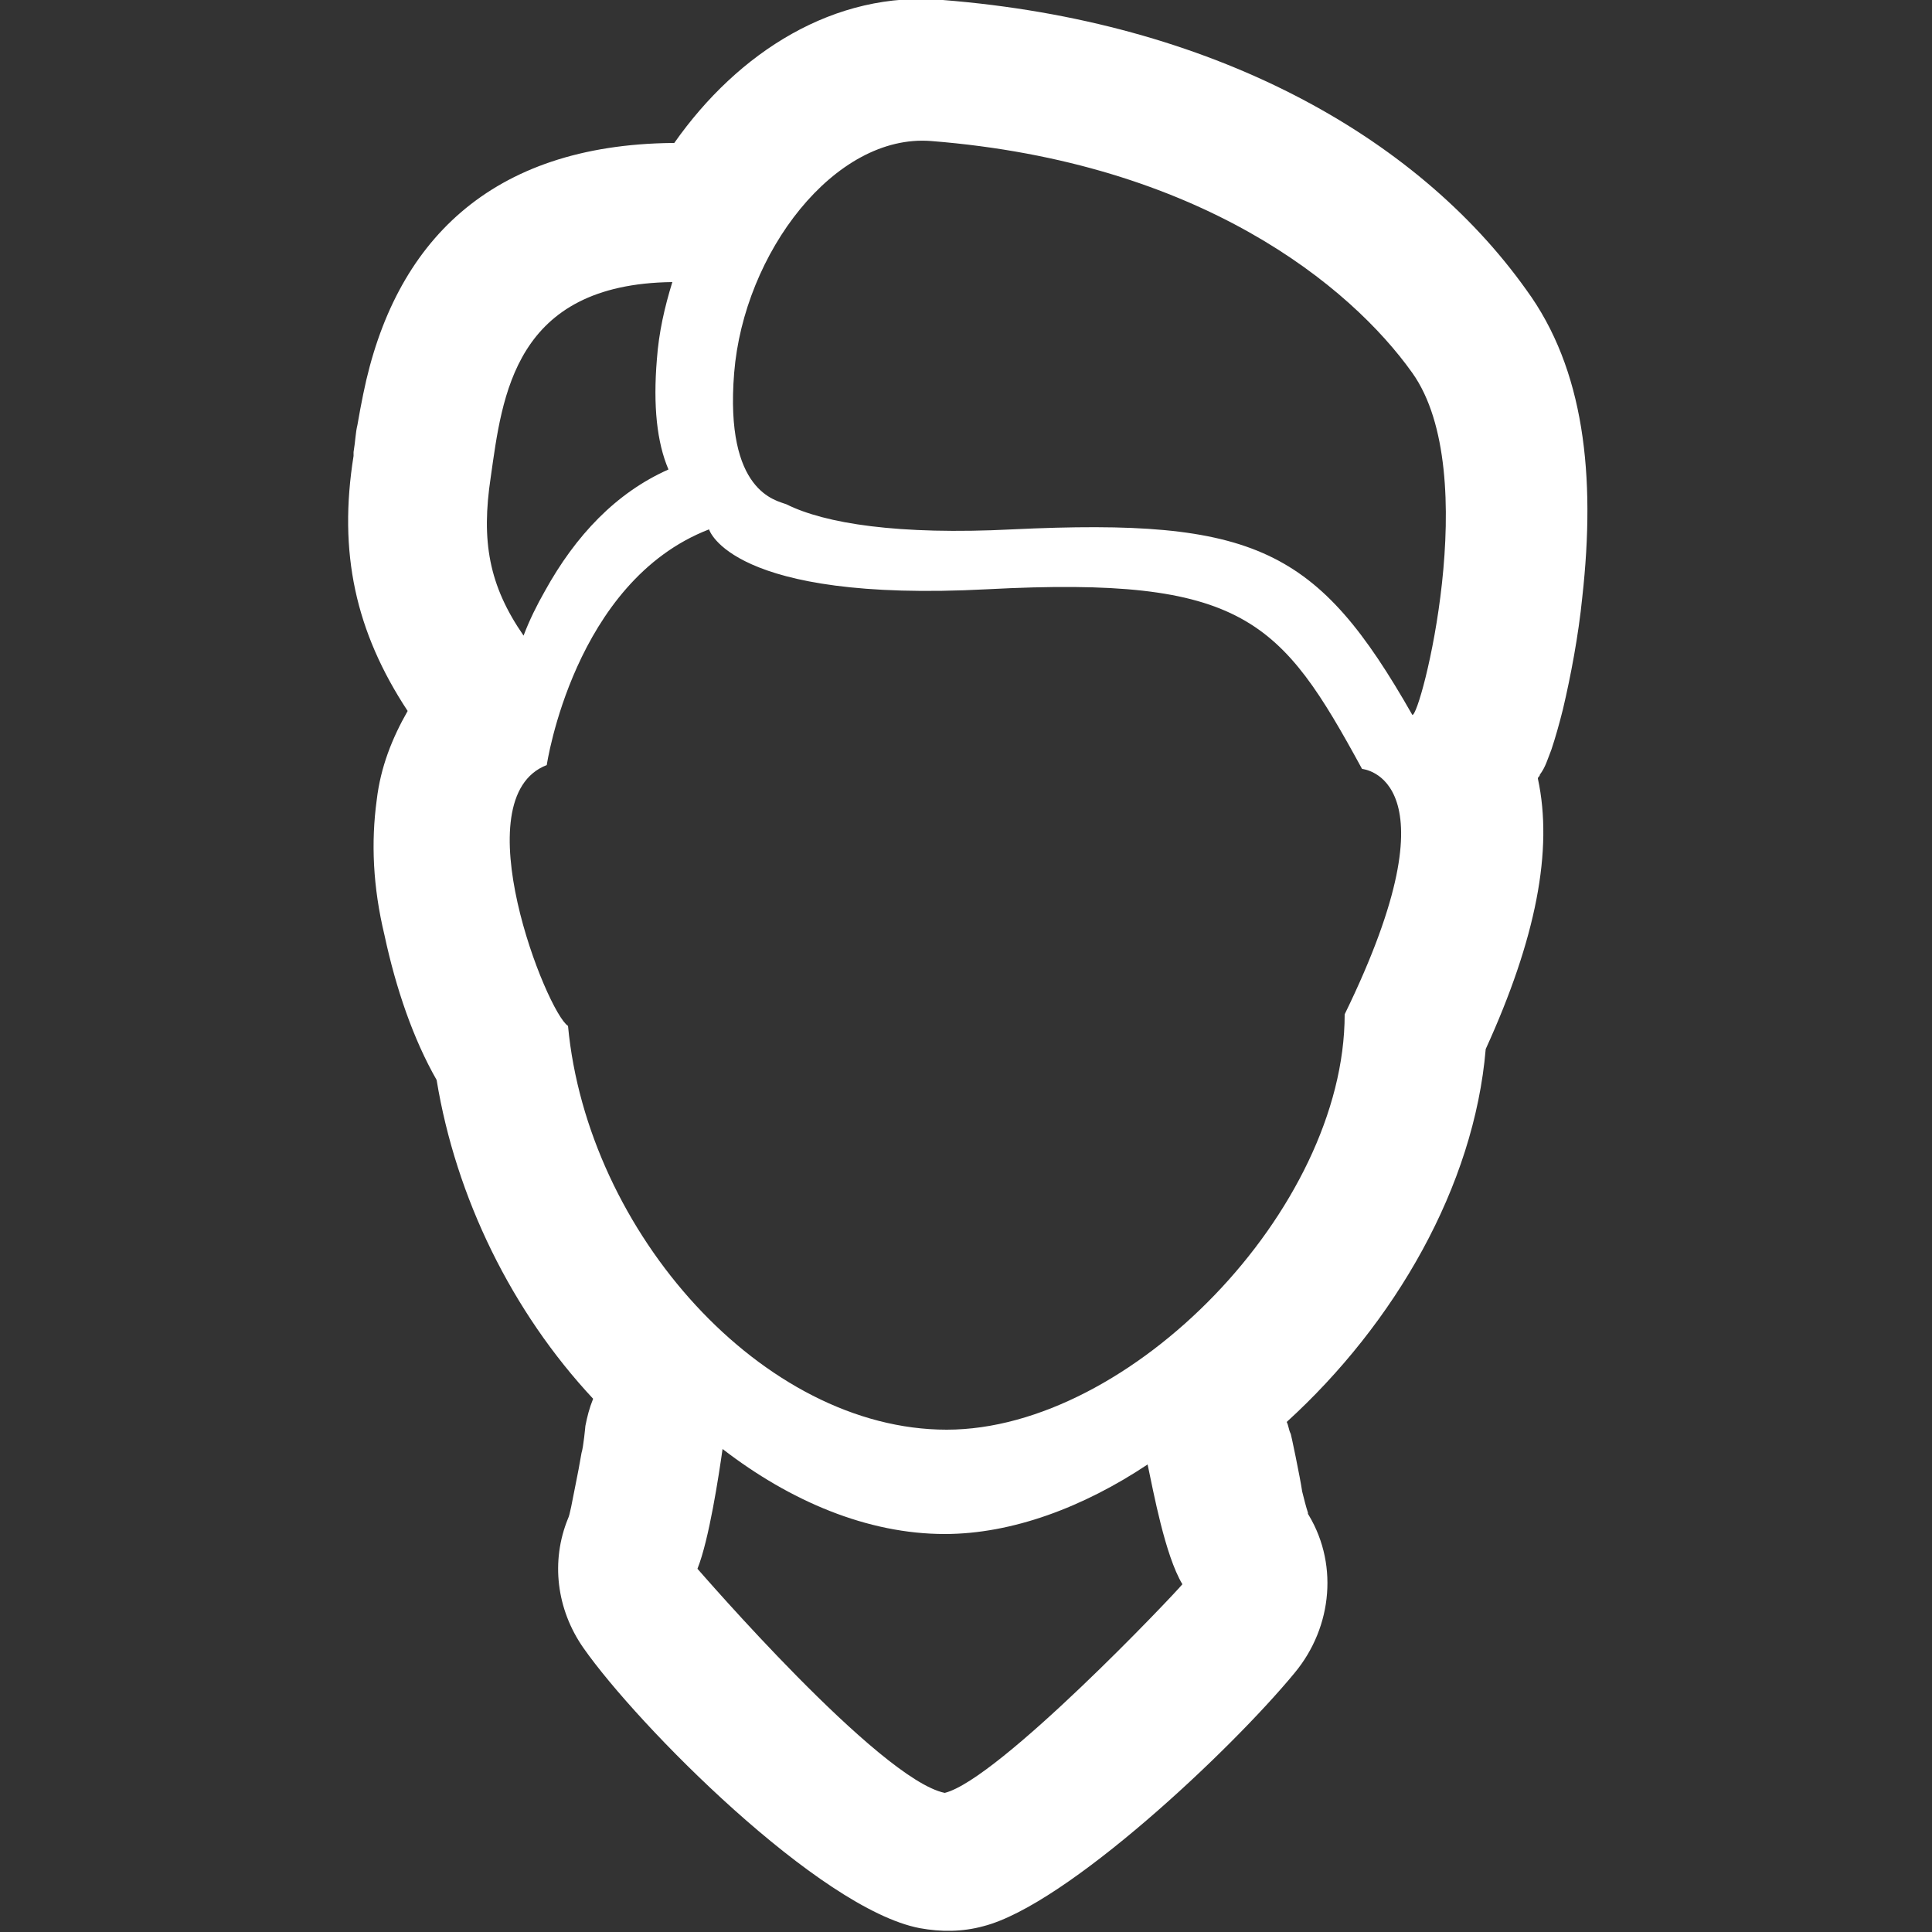 <?xml version="1.0" encoding="utf-8"?>
<!-- Generator: Adobe Illustrator 22.1.0, SVG Export Plug-In . SVG Version: 6.00 Build 0)  -->
<svg version="1.1" id="Layer_1" xmlns="http://www.w3.org/2000/svg" xmlns:xlink="http://www.w3.org/1999/xlink" x="0px" y="0px"
	 viewBox="0 0 100 100" style="enable-background:new 0 0 100 100;" xml:space="preserve">
<rect x="0" y="0" width="100" height="100" fill="#333333" stroke="none"/>
<style type="text/css">
	.st0{fill:#FFFFFF;}
</style>
<title>Profile 2.4</title>
<desc>Created with Sketch.</desc>
<g>
	<g>
		<path class="st0" d="M30.7,72.4c-4.2-4.5-7.1-10.4-8.1-16.5c-1.2-2.1-2.1-4.7-2.7-7.5c-0.6-2.5-0.7-4.8-0.4-7
			c0.2-1.7,0.8-3.2,1.6-4.6c-2.7-4.1-3.6-8.2-2.8-13.2c0-0.1,0-0.1,0-0.2c0.1-0.6,0.1-1,0.2-1.4c0.1-0.6,0.2-1.1,0.3-1.6
			c1.6-7.9,6.6-12.9,16-13c0,0,0.1,0,0.1,0c3.3-4.7,8.3-7.9,13.9-7.4c13.9,1.1,24.5,7,30.2,15c3,4.1,3.6,9.6,2.9,15.9
			c-0.2,2-0.6,4.1-1,5.8c-0.2,0.8-0.4,1.5-0.6,2.1c-0.2,0.5-0.3,0.9-0.6,1.3c0,0.1-0.1,0.1-0.1,0.2c0.8,3.7-0.1,8.3-2.7,14
			c-0.6,7.1-4.7,14.2-10.3,19.3c0.1,0.2,0.1,0.4,0.2,0.6c0-0.1,0.5,2.3,0.6,3c0.1,0.4,0.2,0.8,0.3,1.1c0,0.1,0,0.1-0.1-0.1
			c1.7,2.6,1.4,6-0.6,8.4c-3.3,4-11.8,12-16.1,13.1c-1.1,0.3-2.2,0.3-3.3,0.1C42.4,98.8,33,89.3,30.2,85.3c-1.4-2-1.7-4.5-0.8-6.7
			c0.1-0.2,0.2-0.8,0.4-1.8c0.1-0.5,0.2-1,0.3-1.6c0.1-0.3,0.2-1.4,0.2-1.4C30.4,73.3,30.5,72.9,30.7,72.4L30.7,72.4z M49,74
			c9.5,0,20.6-11.4,20.6-21.5c6-12.3,0.9-12.7,0.9-12.7c-4.2-7.7-6.1-10-19.4-9.3c-13.3,0.7-14.4-3.1-14.4-3.1
			c-7,2.7-8.4,12.2-8.4,12.2c-4.4,1.7,0,12.8,1.1,13.5C30.4,63.8,39.5,74,49,74z M40.7,26.1c2,1,5.8,1.6,11.7,1.3
			C65,26.8,68.2,28.4,73.1,37c0.4,0.2,3.7-12.5,0-17.7c-3.2-4.5-11-10.9-24.9-12c-5-0.4-9.7,5.8-10.2,12
			C37.5,25.5,40.2,25.9,40.7,26.1z M27.1,32.9L27.1,32.9c0.3-0.8,0.7-1.6,1.1-2.3c1.6-2.9,3.7-5.1,6.4-6.3C34,22.9,33.8,21,34,18.6
			c0.1-1.4,0.4-2.7,0.8-4c-8.2,0.1-8.8,5.9-9.4,10.1C24.9,28,25.3,30.3,27.1,32.9z M37.4,75c-0.2,1.4-0.7,4.7-1.3,6.2
			c0.1,0.1,9.4,10.9,12.8,11.6c2.8-0.7,11.9-10.3,12.3-10.8c-0.9-1.5-1.5-4.8-1.8-6.2c-3.3,2.2-7,3.6-10.5,3.6
			C44.9,79.4,40.9,77.7,37.4,75z"/>
	</g>
</g>
</svg>
